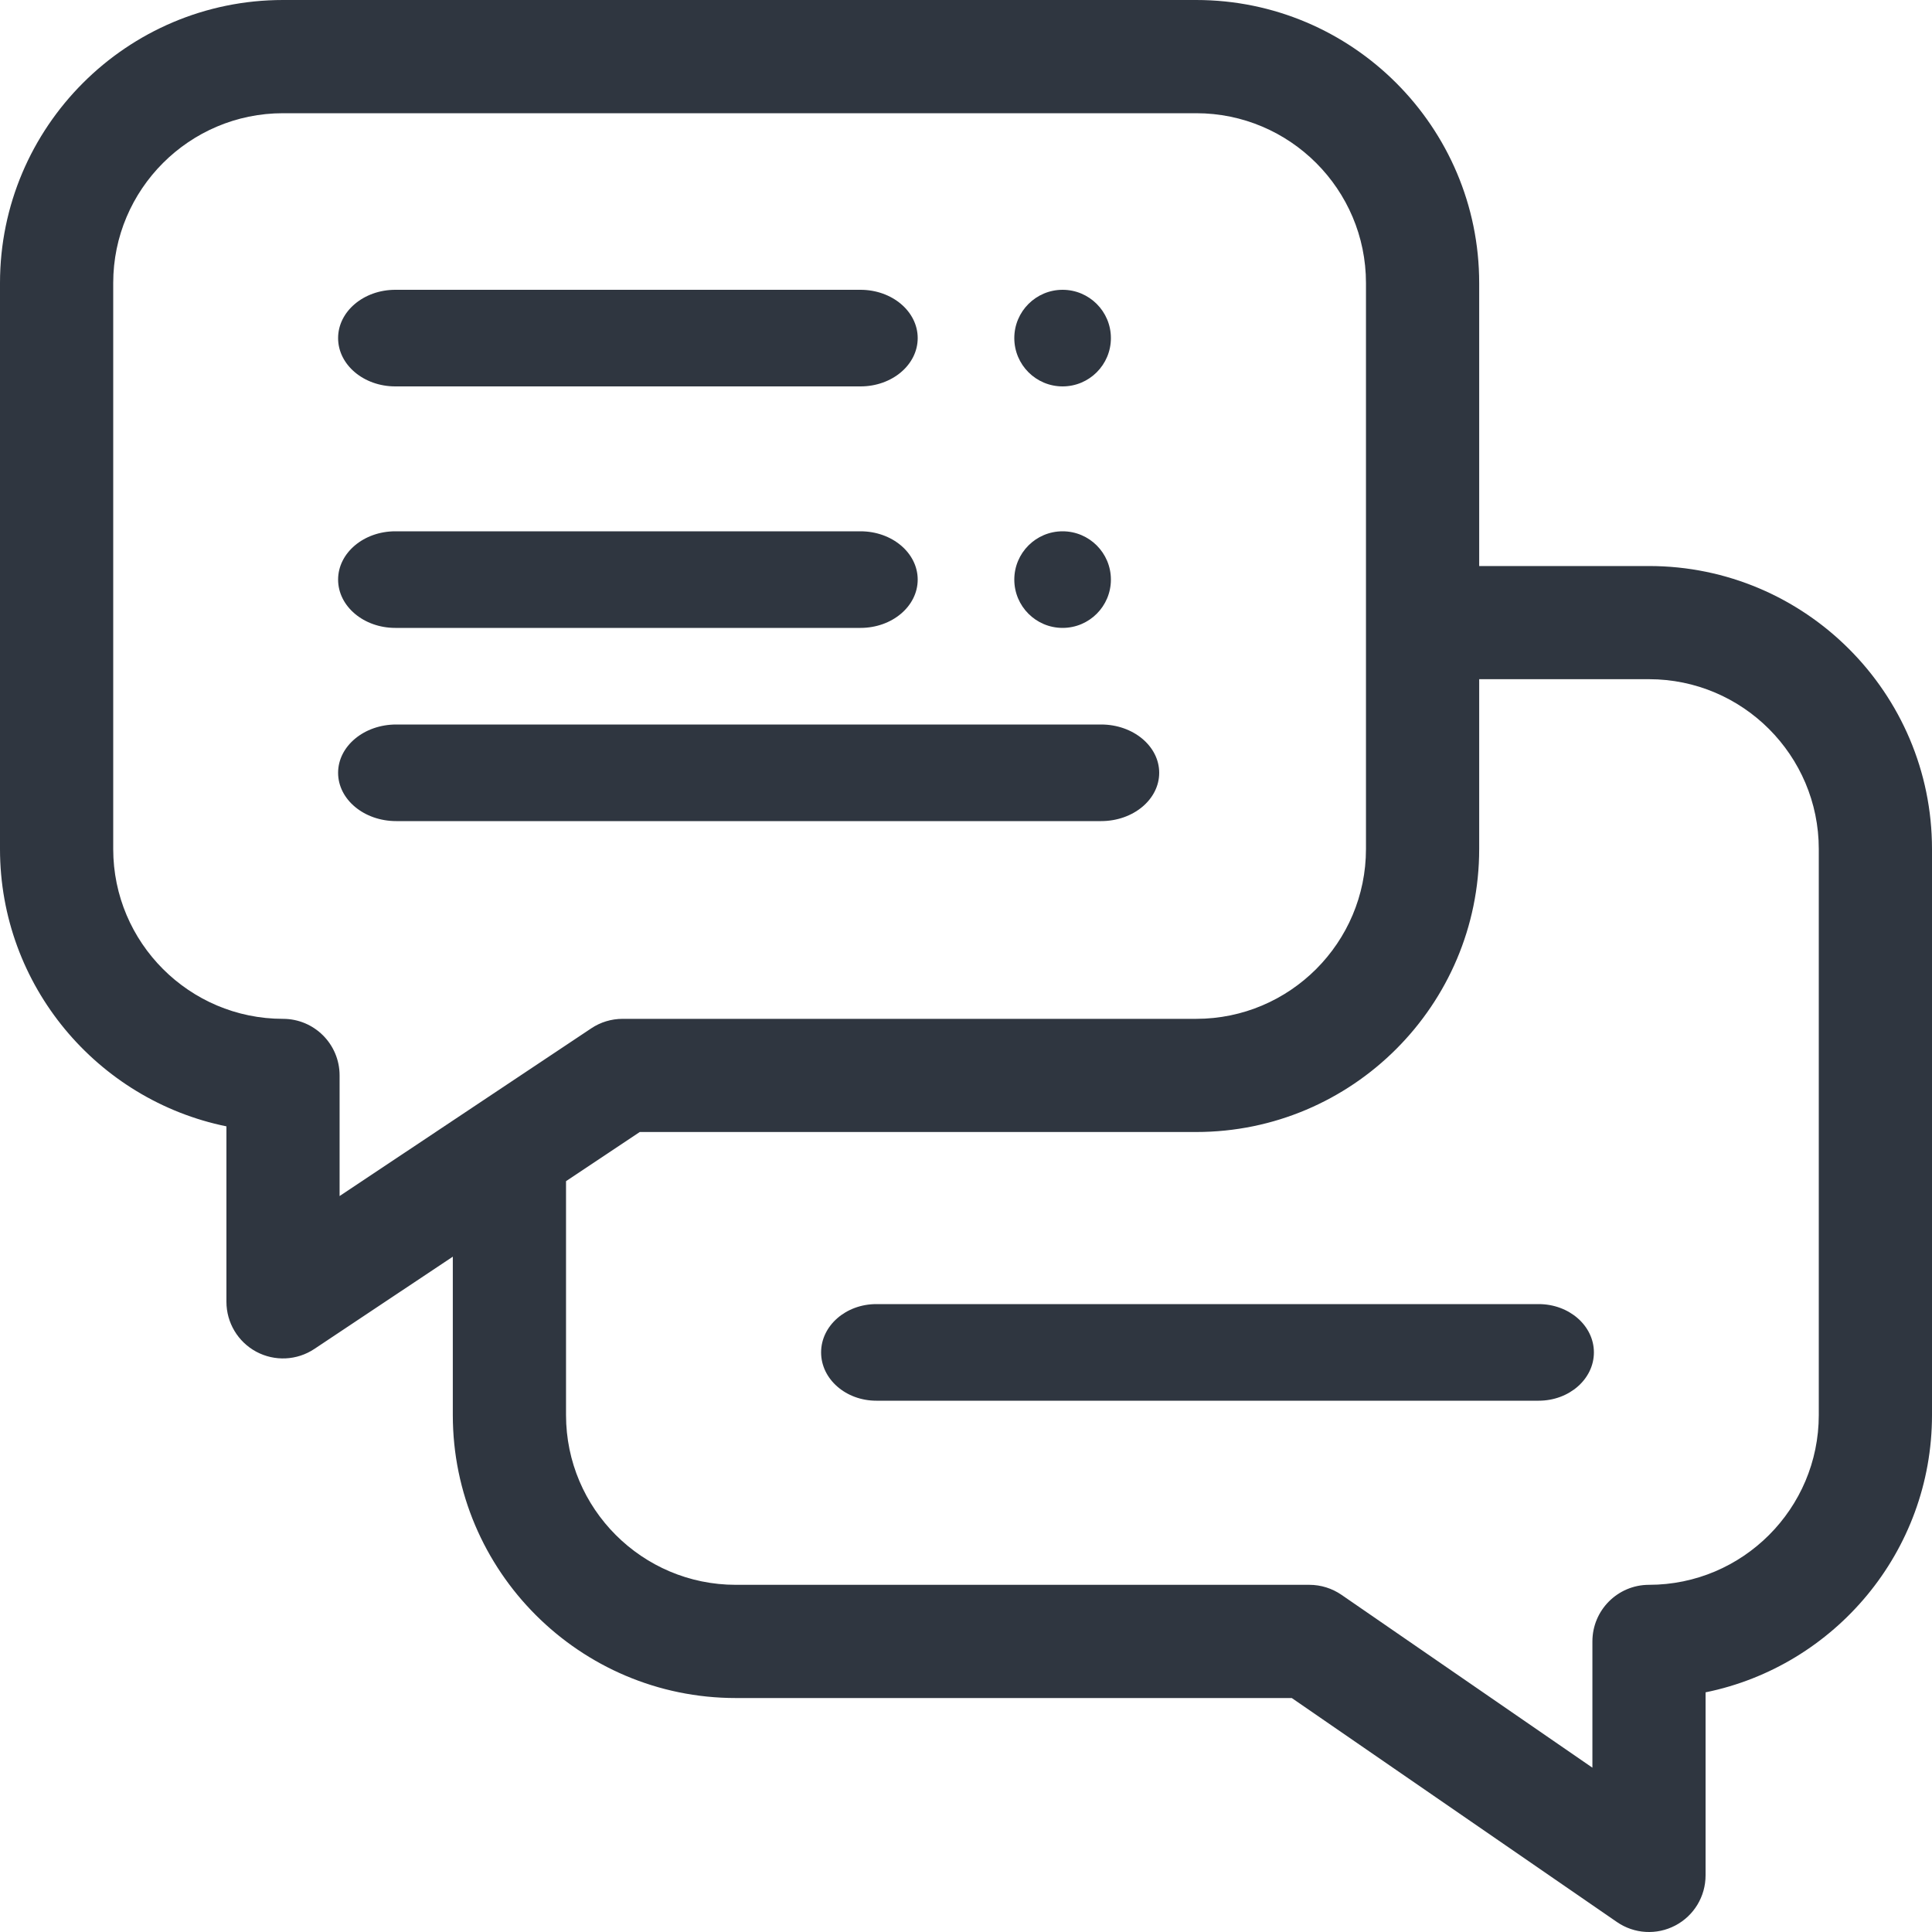 <?xml version="1.0" encoding="UTF-8"?>
<svg width="40px" height="40px" viewBox="0 0 40 40" version="1.1" xmlns="http://www.w3.org/2000/svg" xmlns:xlink="http://www.w3.org/1999/xlink">
    <!-- Generator: Sketch 58 (84663) - https://sketch.com -->
    <title>chat</title>
    <desc>Created with Sketch.</desc>
    <g id="chat" stroke="none" stroke-width="1" fill="none" fill-rule="evenodd">
        <g fill="#2F3640" fill-rule="nonzero">
            <path d="M34.141,11.719 L30.625,11.719 L30.625,5.859 C30.625,2.628 27.997,0 24.766,0 L5.859,0 C2.628,0 0,2.628 0,5.859 L0,17.578 C0,20.408 2.016,22.775 4.688,23.32 L4.688,26.953 C4.688,27.385 4.926,27.782 5.306,27.986 C5.687,28.19 6.149,28.168 6.509,27.928 L9.375,26.018 L9.375,29.297 C9.375,32.528 12.003,35.156 15.234,35.156 L26.745,35.156 L33.476,39.793 C33.835,40.041 34.301,40.068 34.686,39.865 C35.071,39.663 35.312,39.264 35.312,38.828 L35.312,35.038 C37.984,34.494 40,32.126 40,29.297 L40,17.578 C40,14.347 37.372,11.719 34.141,11.719 Z M5.859,21.094 C3.921,21.094 2.344,19.517 2.344,17.578 L2.344,5.859 C2.344,3.921 3.921,2.344 5.859,2.344 L24.766,2.344 C26.704,2.344 28.281,3.921 28.281,5.859 L28.281,17.578 C28.281,19.517 26.704,21.094 24.766,21.094 L12.891,21.094 C12.659,21.094 12.433,21.162 12.241,21.291 L7.031,24.763 L7.031,22.266 C7.031,21.618 6.507,21.094 5.859,21.094 Z M37.656,29.297 C37.656,31.235 36.079,32.812 34.141,32.812 C33.493,32.812 32.969,33.337 32.969,33.984 L32.969,36.598 L27.774,33.019 C27.579,32.885 27.347,32.812 27.109,32.812 L15.234,32.812 C13.296,32.812 11.719,31.235 11.719,29.297 L11.719,24.455 L13.246,23.437 L24.766,23.437 C27.997,23.437 30.625,20.809 30.625,17.578 L30.625,14.062 L34.141,14.062 C36.079,14.062 37.656,15.64 37.656,17.578 L37.656,29.297 Z" id="Shape"></path>
            <path d="M8.184,8 L17.816,8 C18.47,8 19,7.552 19,7 C19,6.448 18.47,6 17.816,6 L8.184,6 C7.53,6 7,6.448 7,7 C7,7.552 7.53,8 8.184,8 Z" id="Path"></path>
            <path d="M8.184,13 L17.816,13 C18.47,13 19,12.552 19,12 C19,11.448 18.47,11 17.816,11 L8.184,11 C7.53,11 7,11.448 7,12 C7,12.552 7.53,13 8.184,13 Z" id="Path"></path>
            <path d="M8.203,17 L22.797,17 C23.462,17 24,16.552 24,16 C24,15.448 23.462,15 22.797,15 L8.203,15 C7.538,15 7,15.448 7,16 C7,16.552 7.538,17 8.203,17 Z" id="Path"></path>
            <path d="M23,7 C23,7.552 22.552,8 22,8 C21.448,8 21,7.552 21,7 C21,6.448 21.448,6 22,6 C22.552,6 23,6.448 23,7 Z" id="Path"></path>
            <path d="M23,12 C23,12.552 22.552,13 22,13 C21.448,13 21,12.552 21,12 C21,11.448 21.448,11 22,11 C22.552,11 23,11.448 23,12 Z" id="Path"></path>
            <path d="M31.857,27 L18.143,27 C17.512,27 17,27.448 17,28 C17,28.552 17.512,29 18.143,29 L31.857,29 C32.488,29 33,28.552 33,28 C33,27.448 32.488,27 31.857,27 Z" id="Path"></path>
        </g>
    </g>
</svg>
